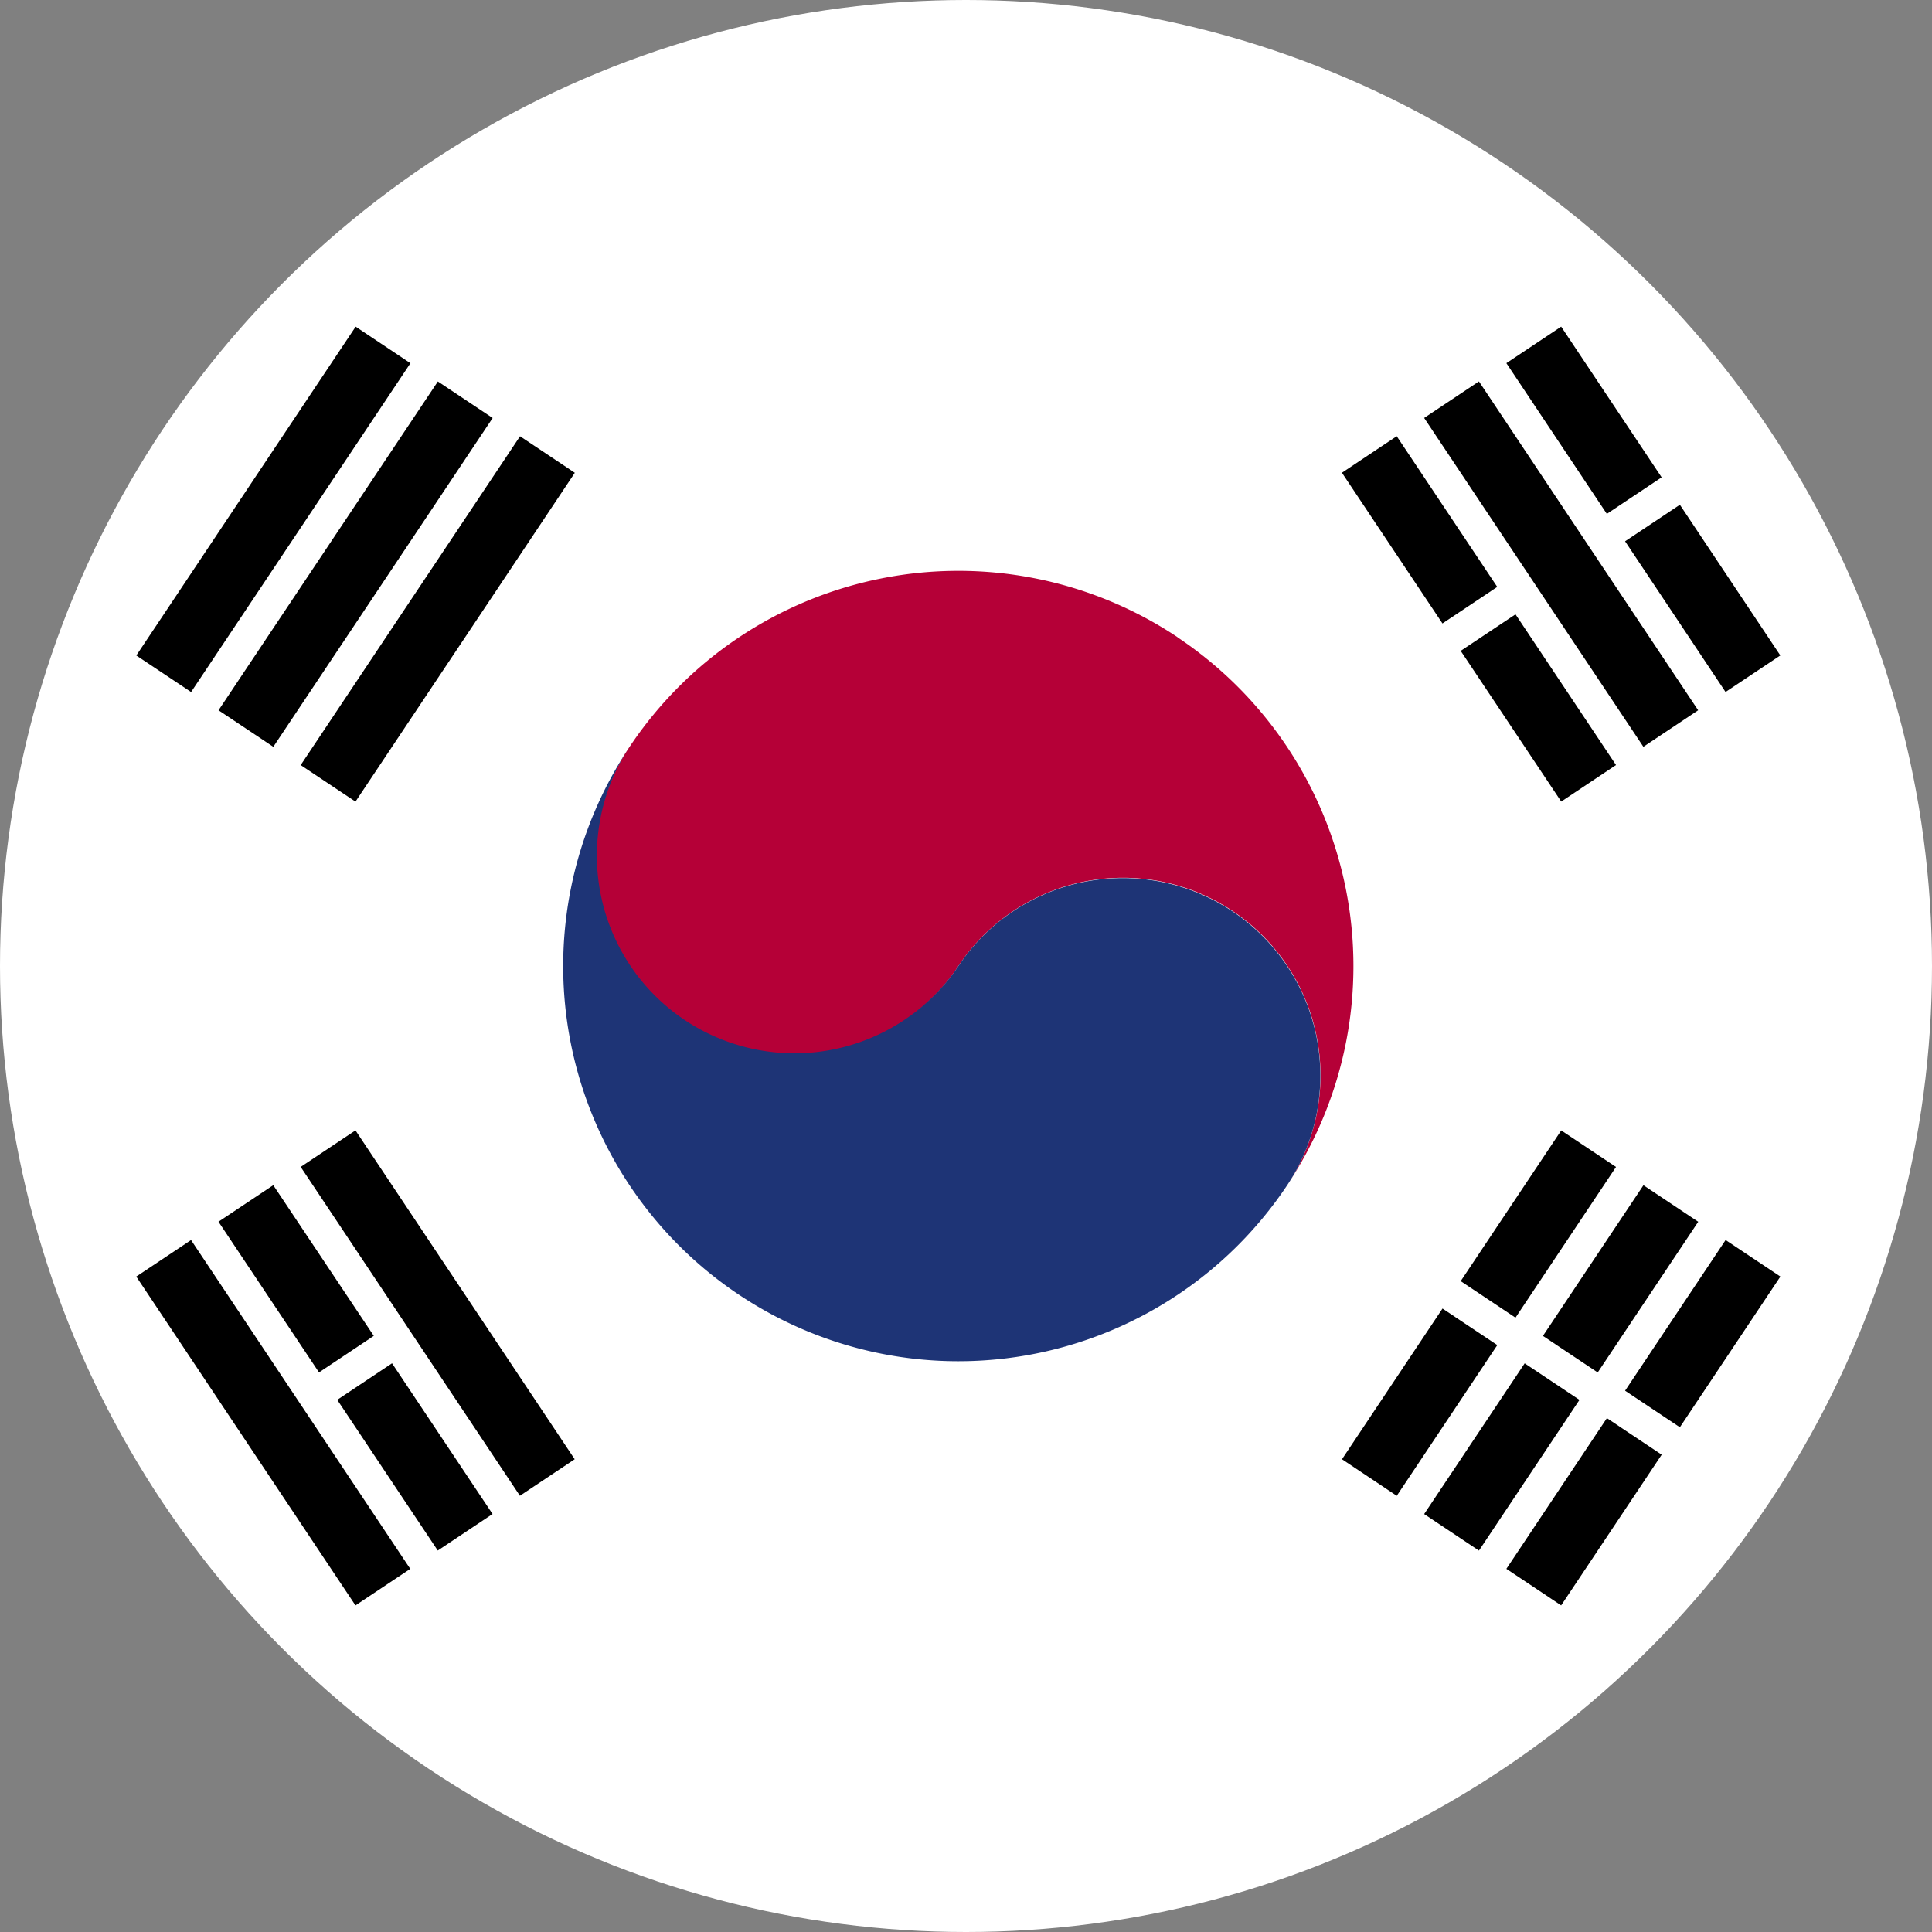 <svg xmlns="http://www.w3.org/2000/svg" xmlns:xlink="http://www.w3.org/1999/xlink" width="36" height="36" viewBox="0 0 36 36"><rect x="0" y="0" width="36" height="36" fill="#808080" stroke="none"/><defs><clipPath id="a"><circle cx="18" cy="18" r="18" transform="translate(1364 854)" fill="#fff" stroke="#707070" stroke-width="1"/></clipPath></defs><g transform="translate(-1364 -854)" clip-path="url(#a)"><g transform="translate(34.611 14)"><rect width="50.493" height="36" transform="translate(1322 840)" fill="#fff"/><rect width="1.227" height="3.375" transform="matrix(0.832, -0.555, 0.555, 0.832, 1354.394, 848.809)"/><rect width="1.227" height="3.375" transform="matrix(0.832, -0.555, 0.555, 0.832, 1356.607, 852.128)"/><rect width="1.227" height="7.364" transform="translate(1355.926 847.788) rotate(-33.689)"/><rect width="1.227" height="3.375" transform="translate(1357.458 846.767) rotate(-33.69)"/><rect width="1.227" height="3.375" transform="translate(1359.67 850.086) rotate(-33.69)"/><rect width="1.227" height="7.364" transform="translate(1334.992 861.744) rotate(-33.689)"/><rect width="1.227" height="3.375" transform="matrix(0.832, -0.555, 0.555, 0.832, 1333.46, 862.765)"/><rect width="1.227" height="3.375" transform="matrix(0.832, -0.555, 0.555, 0.832, 1335.673, 866.084)"/><rect width="1.227" height="7.364" transform="translate(1331.928 863.787) rotate(-33.689)"/><rect width="7.364" height="1.227" transform="matrix(0.555, -0.832, 0.832, 0.555, 1334.992, 854.256)"/><rect width="7.364" height="1.227" transform="matrix(0.555, -0.832, 0.832, 0.555, 1333.461, 853.235)"/><rect width="7.364" height="1.227" transform="matrix(0.555, -0.832, 0.832, 0.555, 1331.929, 852.214)"/><rect width="3.375" height="1.227" transform="matrix(0.555, -0.832, 0.832, 0.555, 1354.395, 867.191)"/><rect width="3.375" height="1.227" transform="matrix(0.555, -0.832, 0.832, 0.555, 1356.607, 863.872)"/><rect width="3.375" height="1.227" transform="matrix(0.555, -0.832, 0.832, 0.555, 1355.926, 868.212)"/><rect width="3.375" height="1.227" transform="matrix(0.555, -0.832, 0.832, 0.555, 1358.139, 864.893)"/><rect width="3.375" height="1.227" transform="matrix(0.555, -0.832, 0.832, 0.555, 1357.458, 869.233)"/><rect width="3.375" height="1.227" transform="matrix(0.555, -0.832, 0.832, 0.555, 1359.67, 865.914)"/><path d="M460.7,531.952c-.027.039-.053.08-.078.12.026-.04.051-.08.078-.12" transform="translate(880.42 321.964)" fill="#b50037"/><path d="M470.56,527.786a7.364,7.364,0,0,0-10.211,2.043,3.682,3.682,0,1,0,6.127,4.085A3.681,3.681,0,1,1,472.6,538a7.364,7.364,0,0,0-2.041-10.212" transform="translate(880.771 324.087)" fill="#b50037"/><path d="M459.949,531.952a3.682,3.682,0,0,0,6.127,4.085,3.681,3.681,0,1,1,6.126,4.085,7.363,7.363,0,1,1-12.253-8.169" transform="translate(881.171 321.964)" fill="#1e3476"/><rect width="50.493" height="29.455" transform="translate(1322 843.273)" fill="none"/></g></g></svg>